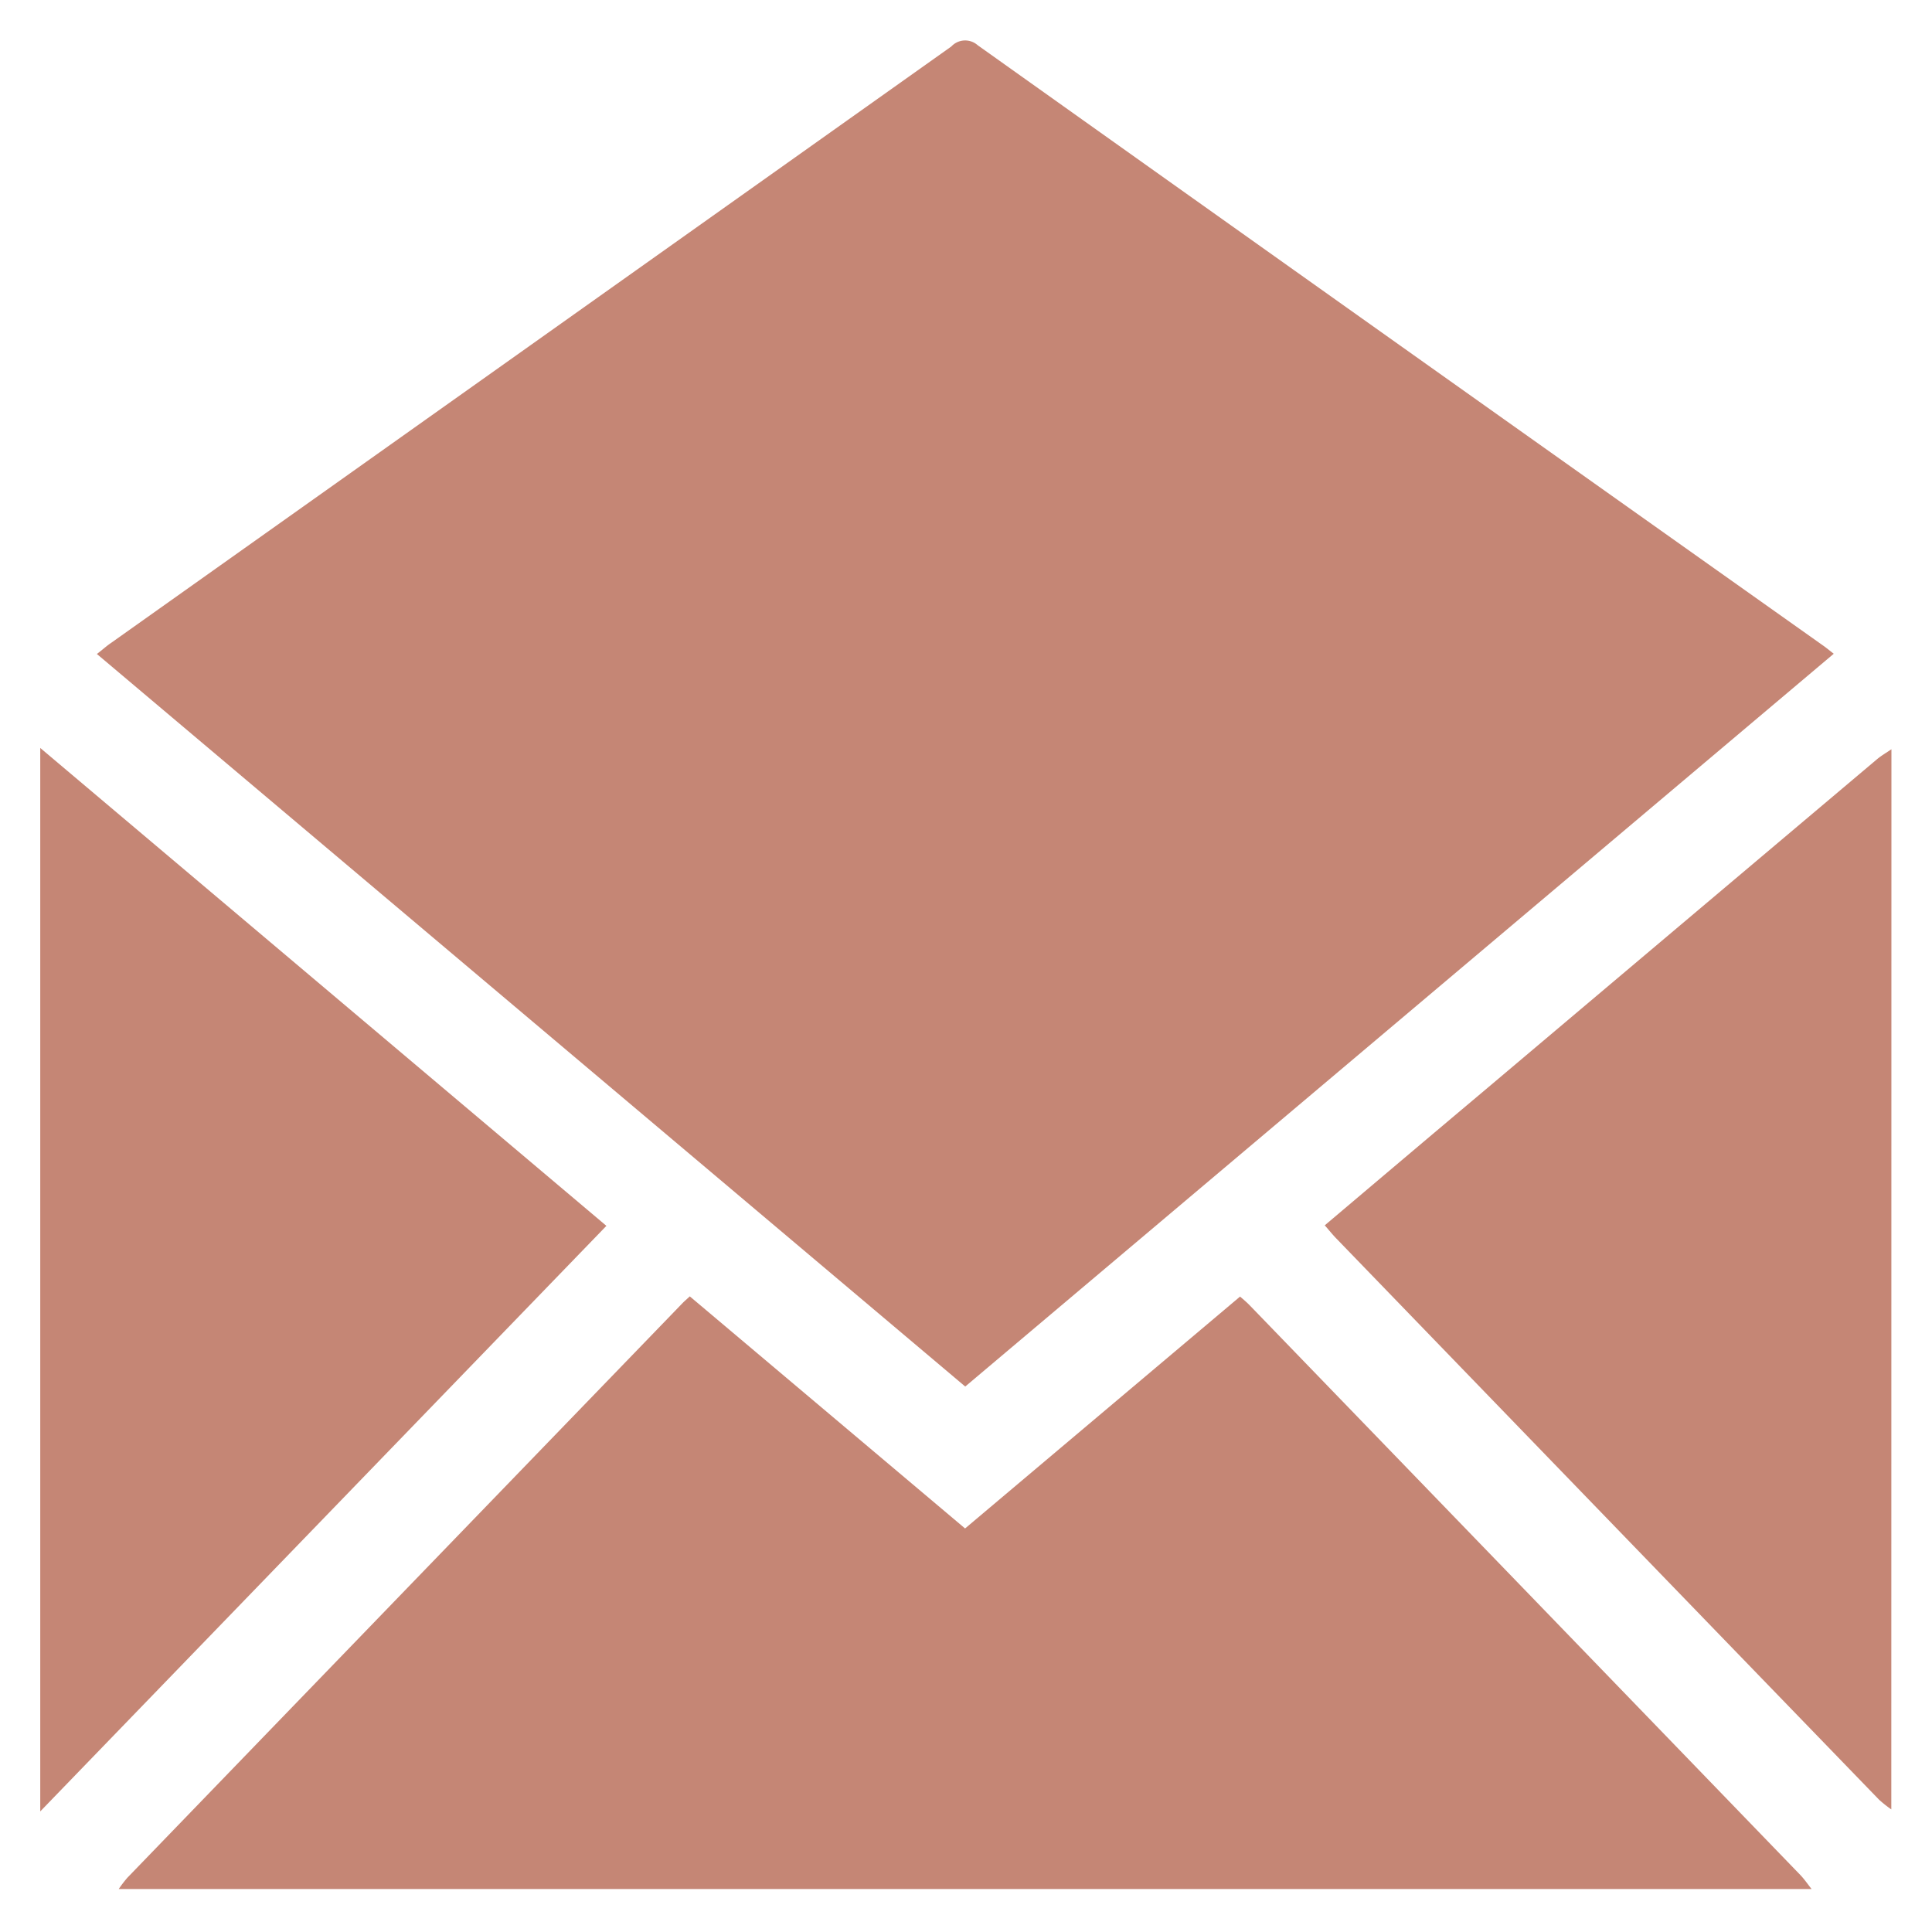 <svg xmlns="http://www.w3.org/2000/svg" width="48" height="48" viewBox="0 0 48 48">
  <g id="Group_21367" data-name="Group 21367" transform="translate(-892 -317)">
    <g id="Rectangle_17451" data-name="Rectangle 17451" transform="translate(892 317)" fill="none" stroke="#fff" stroke-width="1" opacity="0">
      <rect width="48" height="48" stroke="none"/>
      <rect x="0.5" y="0.5" width="47" height="47" fill="none"/>
    </g>
    <g id="Group_21366" data-name="Group 21366" transform="translate(-556.894 -25.813)">
      <path id="Path_23800" data-name="Path 23800" d="M1467.214,635.786a3.008,3.008,0,0,1,.214-.28q6.9-7.143,13.8-14.283c.042-.043.088-.081.174-.161l6.839,5.766,6.832-5.761c.1.086.174.149.243.221q6.841,7.075,13.68,14.153c.1.105.185.23.276.345Z" transform="translate(-15.37 -246.041)" fill="#c58675"/>
      <path id="Path_23801" data-name="Path 23801" d="M1747.486,526.642a2.933,2.933,0,0,1-.306-.243q-6.747-6.973-13.491-13.95c-.091-.094-.174-.2-.279-.318,1.314-1.111,2.6-2.2,3.9-3.293q4.908-4.143,9.817-8.284c.112-.094.241-.168.362-.251Z" transform="translate(-251.603 -138.875)" fill="#c58675"/>
      <path id="Path_23802" data-name="Path 23802" d="M1483.97,377.261l-21.574-18.2c.133-.1.24-.2.354-.276q10.438-7.407,20.874-14.817a.469.469,0,0,1,.656-.031q10.5,7.472,21.017,14.924c.073.052.141.109.251.194Z" transform="translate(-11.095)" fill="#c58675"/>
      <path id="Path_23803" data-name="Path 23803" d="M1463.96,511.89l-14.066,14.548V500.017Z" transform="translate(0 -138.621)" fill="#c58675"/>
    </g>
  </g>
</svg>
